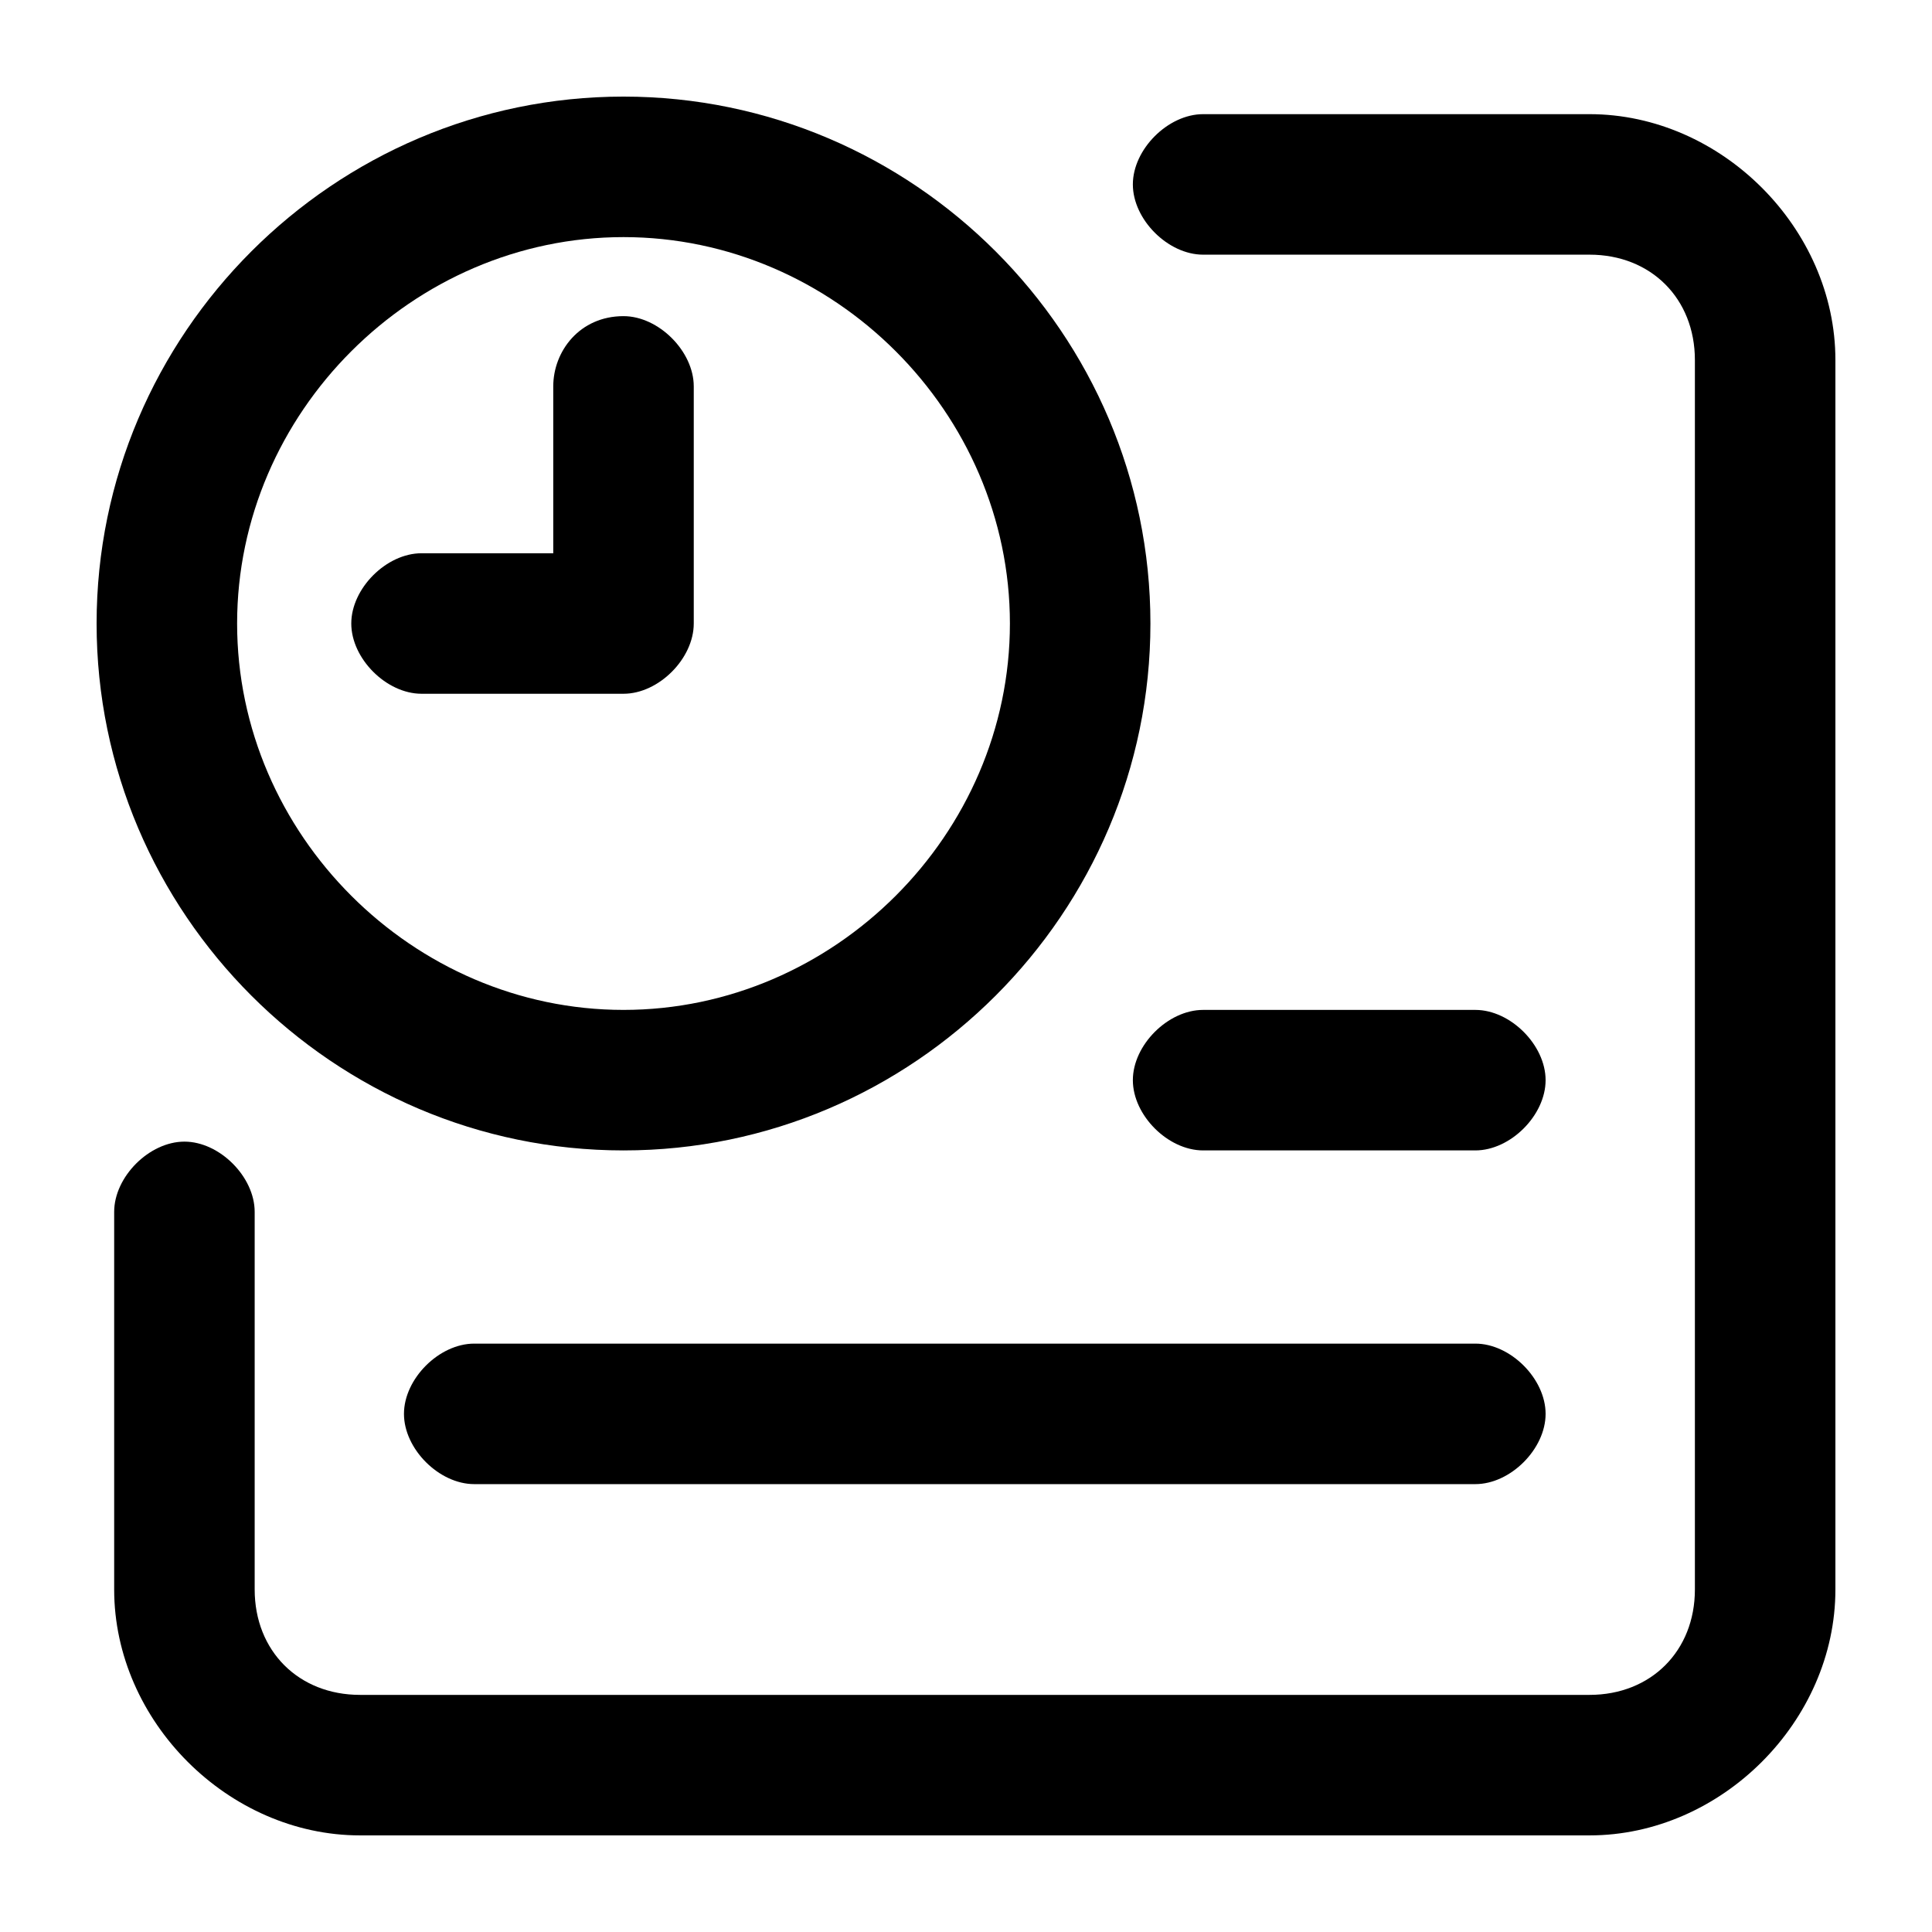 <?xml version="1.0" standalone="no"?><!DOCTYPE svg PUBLIC "-//W3C//DTD SVG 1.1//EN" "http://www.w3.org/Graphics/SVG/1.1/DTD/svg11.dtd"><svg t="1689145169122" class="icon" viewBox="0 0 1024 1024" version="1.1" xmlns="http://www.w3.org/2000/svg" p-id="5003" xmlns:xlink="http://www.w3.org/1999/xlink" width="300" height="300"><path d="M842.473 60.509h-204.8c-18.618 0-37.236 18.618-37.236 37.236s18.618 37.236 37.236 37.236h204.8c32.582 0 55.855 23.273 55.855 55.855v651.636c0 32.582-23.273 55.855-55.855 55.855h-651.636c-32.582 0-55.855-23.273-55.855-55.855v-200.145c0-18.618-18.618-37.236-37.236-37.236s-37.236 18.618-37.236 37.236v200.145c0 69.818 60.509 130.327 130.327 130.327h651.636c69.818 0 130.327-60.509 130.327-130.327v-651.636c0-69.818-60.509-130.327-130.327-130.327z" p-id="5004"></path><path d="M330.473 609.745c153.6 0 279.273-125.673 279.273-279.273s-125.673-279.273-279.273-279.273-279.273 125.673-279.273 279.273 125.673 279.273 279.273 279.273z m0-484.073c111.709 0 204.8 93.091 204.8 204.8s-93.091 204.8-204.8 204.8-204.8-93.091-204.8-204.8 93.091-204.8 204.8-204.8zM781.964 535.273h-144.291c-18.618 0-37.236 18.618-37.236 37.236s18.618 37.236 37.236 37.236h144.291c18.618 0 37.236-18.618 37.236-37.236s-18.618-37.236-37.236-37.236z" p-id="5005"></path><path d="M223.418 367.709h107.055c18.618 0 37.236-18.618 37.236-37.236v-125.673c0-18.618-18.618-37.236-37.236-37.236-23.273 0-37.236 18.618-37.236 37.236v88.436h-69.818c-18.618 0-37.236 18.618-37.236 37.236s18.618 37.236 37.236 37.236zM781.964 712.145h-530.618c-18.618 0-37.236 18.618-37.236 37.236s18.618 37.236 37.236 37.236h530.618c18.618 0 37.236-18.618 37.236-37.236s-18.618-37.236-37.236-37.236z" p-id="5006"></path></svg>